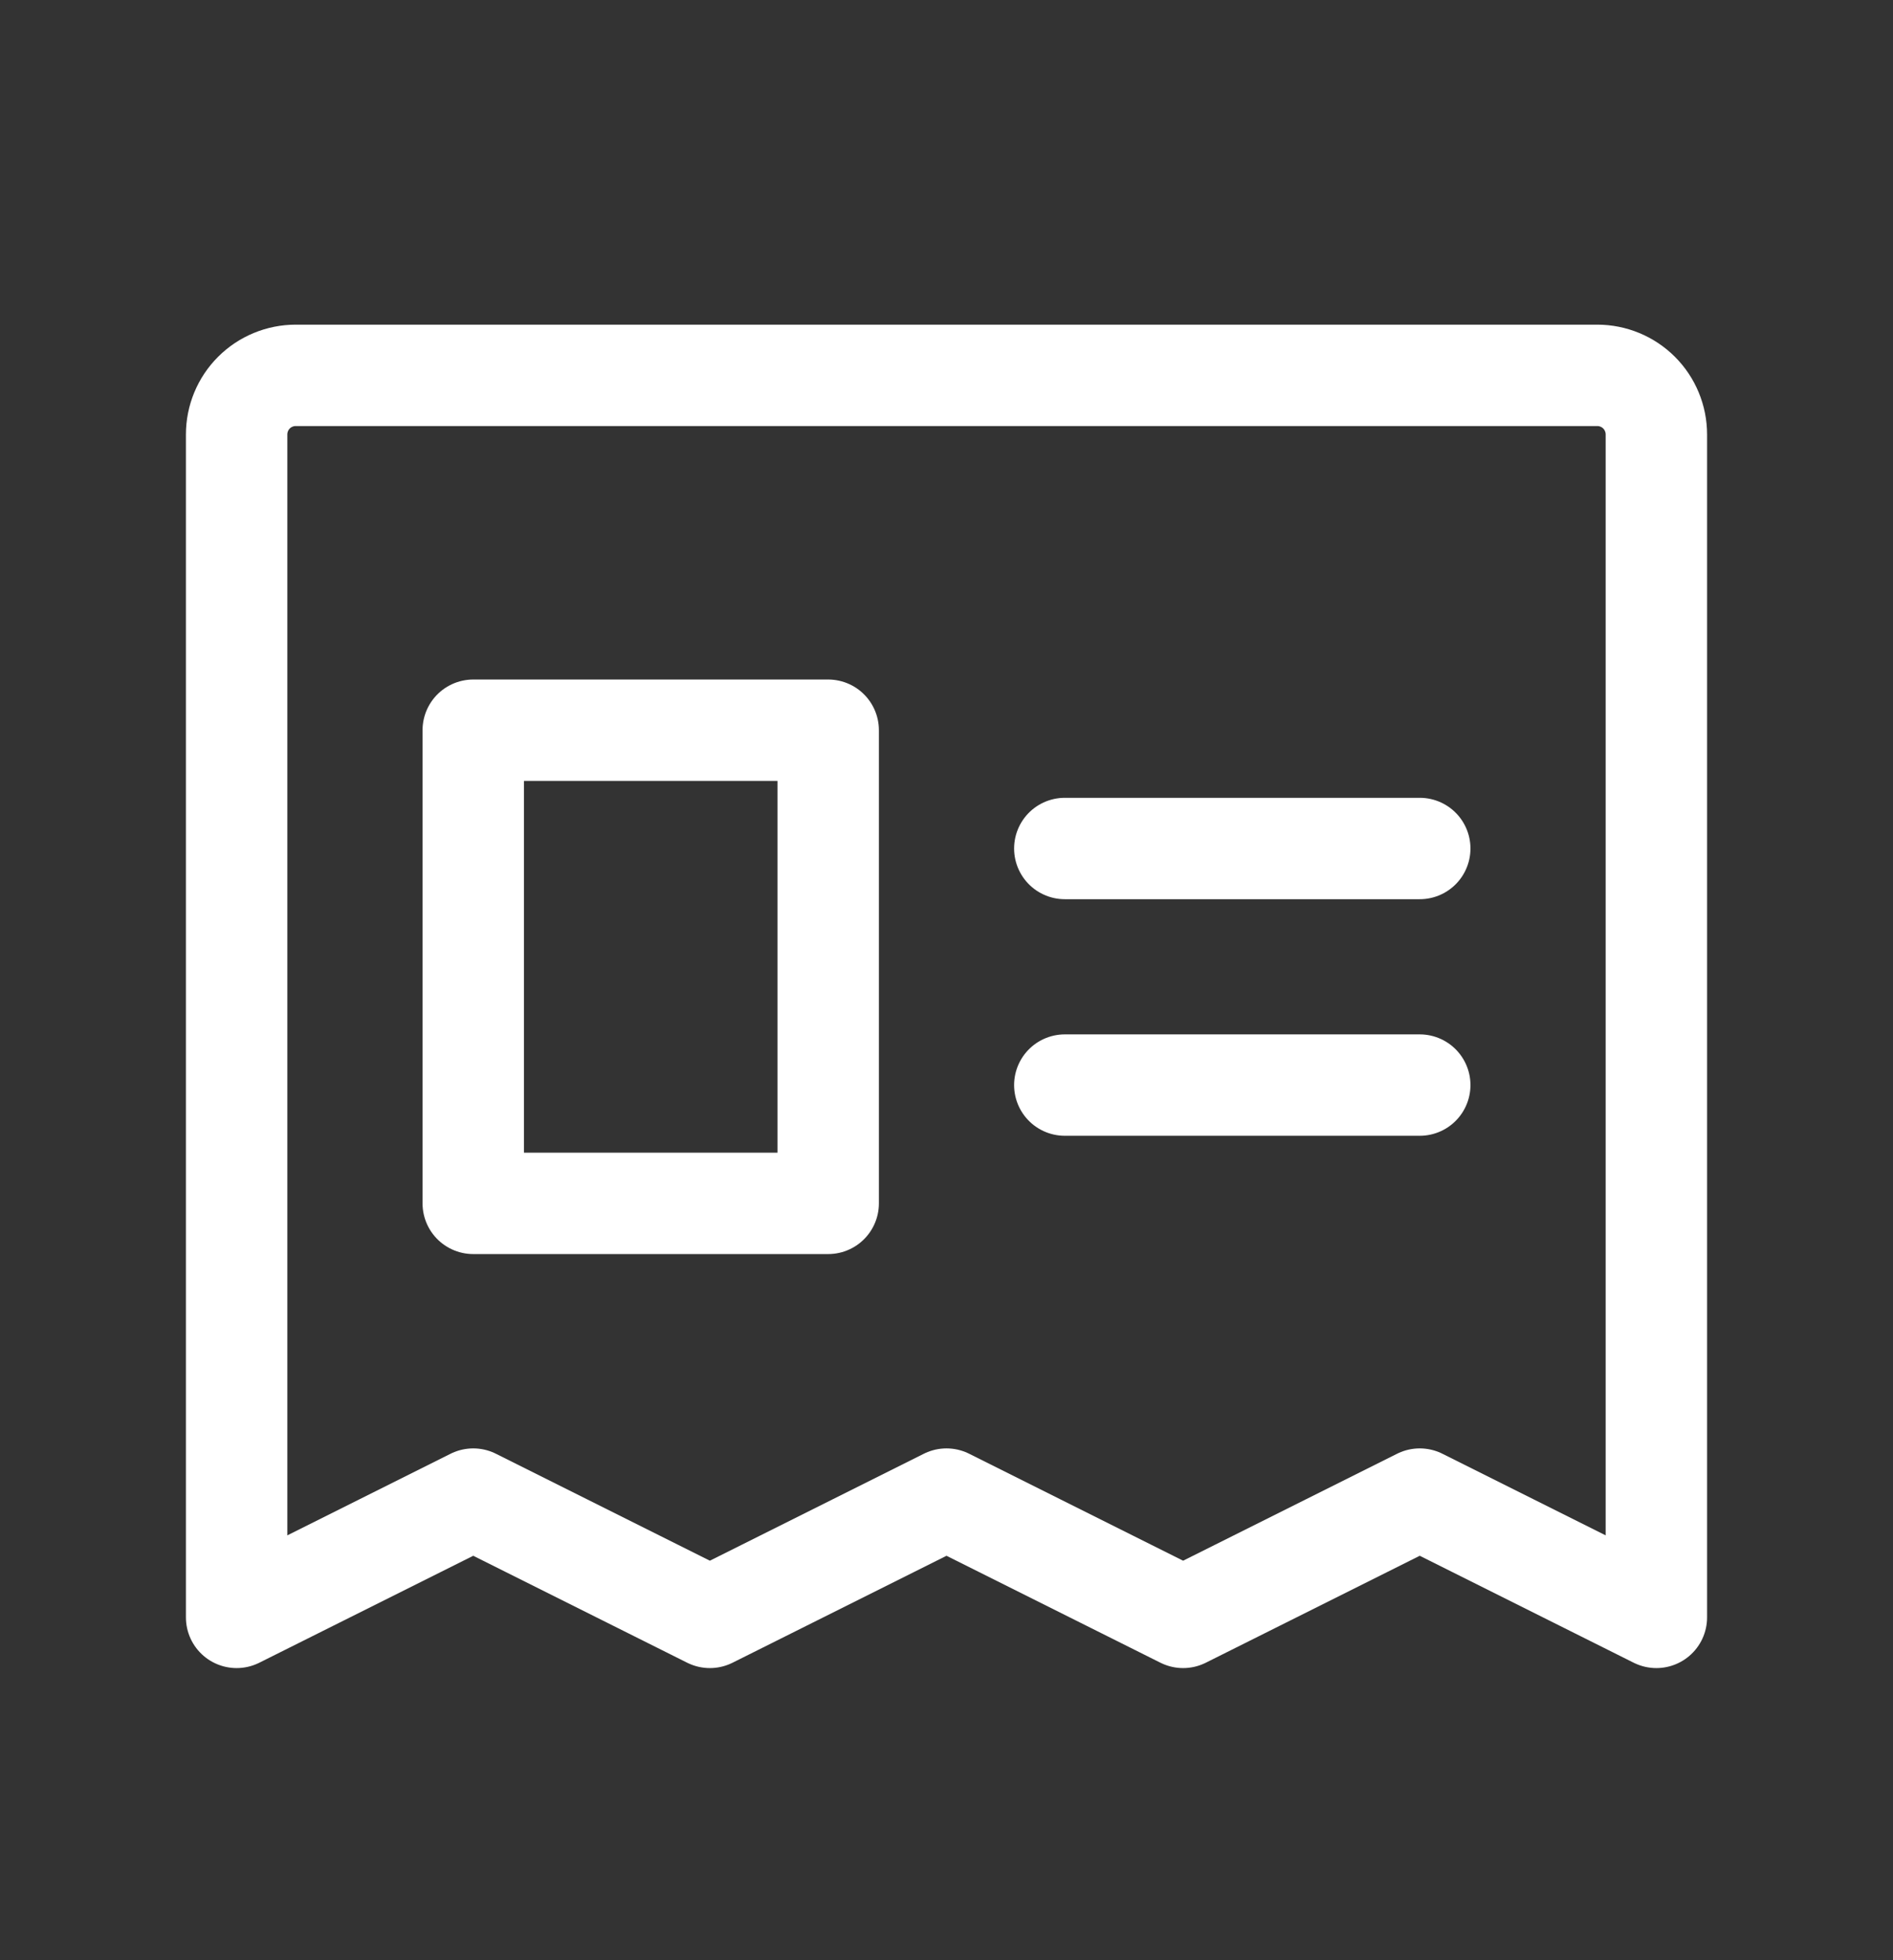 <svg width="28" height="29" viewBox="0 0 28 29" fill="none" xmlns="http://www.w3.org/2000/svg">
<rect x="0" y="0" width="28" height="29" fill="#333333" stroke="none"/>
<path d="M3.5 23.928V6.428C3.5 6.196 3.592 5.973 3.756 5.809C3.92 5.645 4.143 5.553 4.375 5.553H23.625C23.857 5.553 24.08 5.645 24.244 5.809C24.408 5.973 24.5 6.196 24.5 6.428V23.928L21 22.178L17.5 23.928L14 22.178L10.5 23.928L7 22.178L3.5 23.928Z" stroke="white" stroke-width="1.5" stroke-linecap="round" stroke-linejoin="round"/>
<path d="M15.75 12.553H21" stroke="white" stroke-width="1.5" stroke-linecap="round" stroke-linejoin="round"/>
<path d="M15.75 16.053H21" stroke="white" stroke-width="1.5" stroke-linecap="round" stroke-linejoin="round"/>
<path d="M12.25 10.803H7V17.803H12.25V10.803Z" stroke="white" stroke-width="1.5" stroke-linecap="round" stroke-linejoin="round"/>
</svg>
